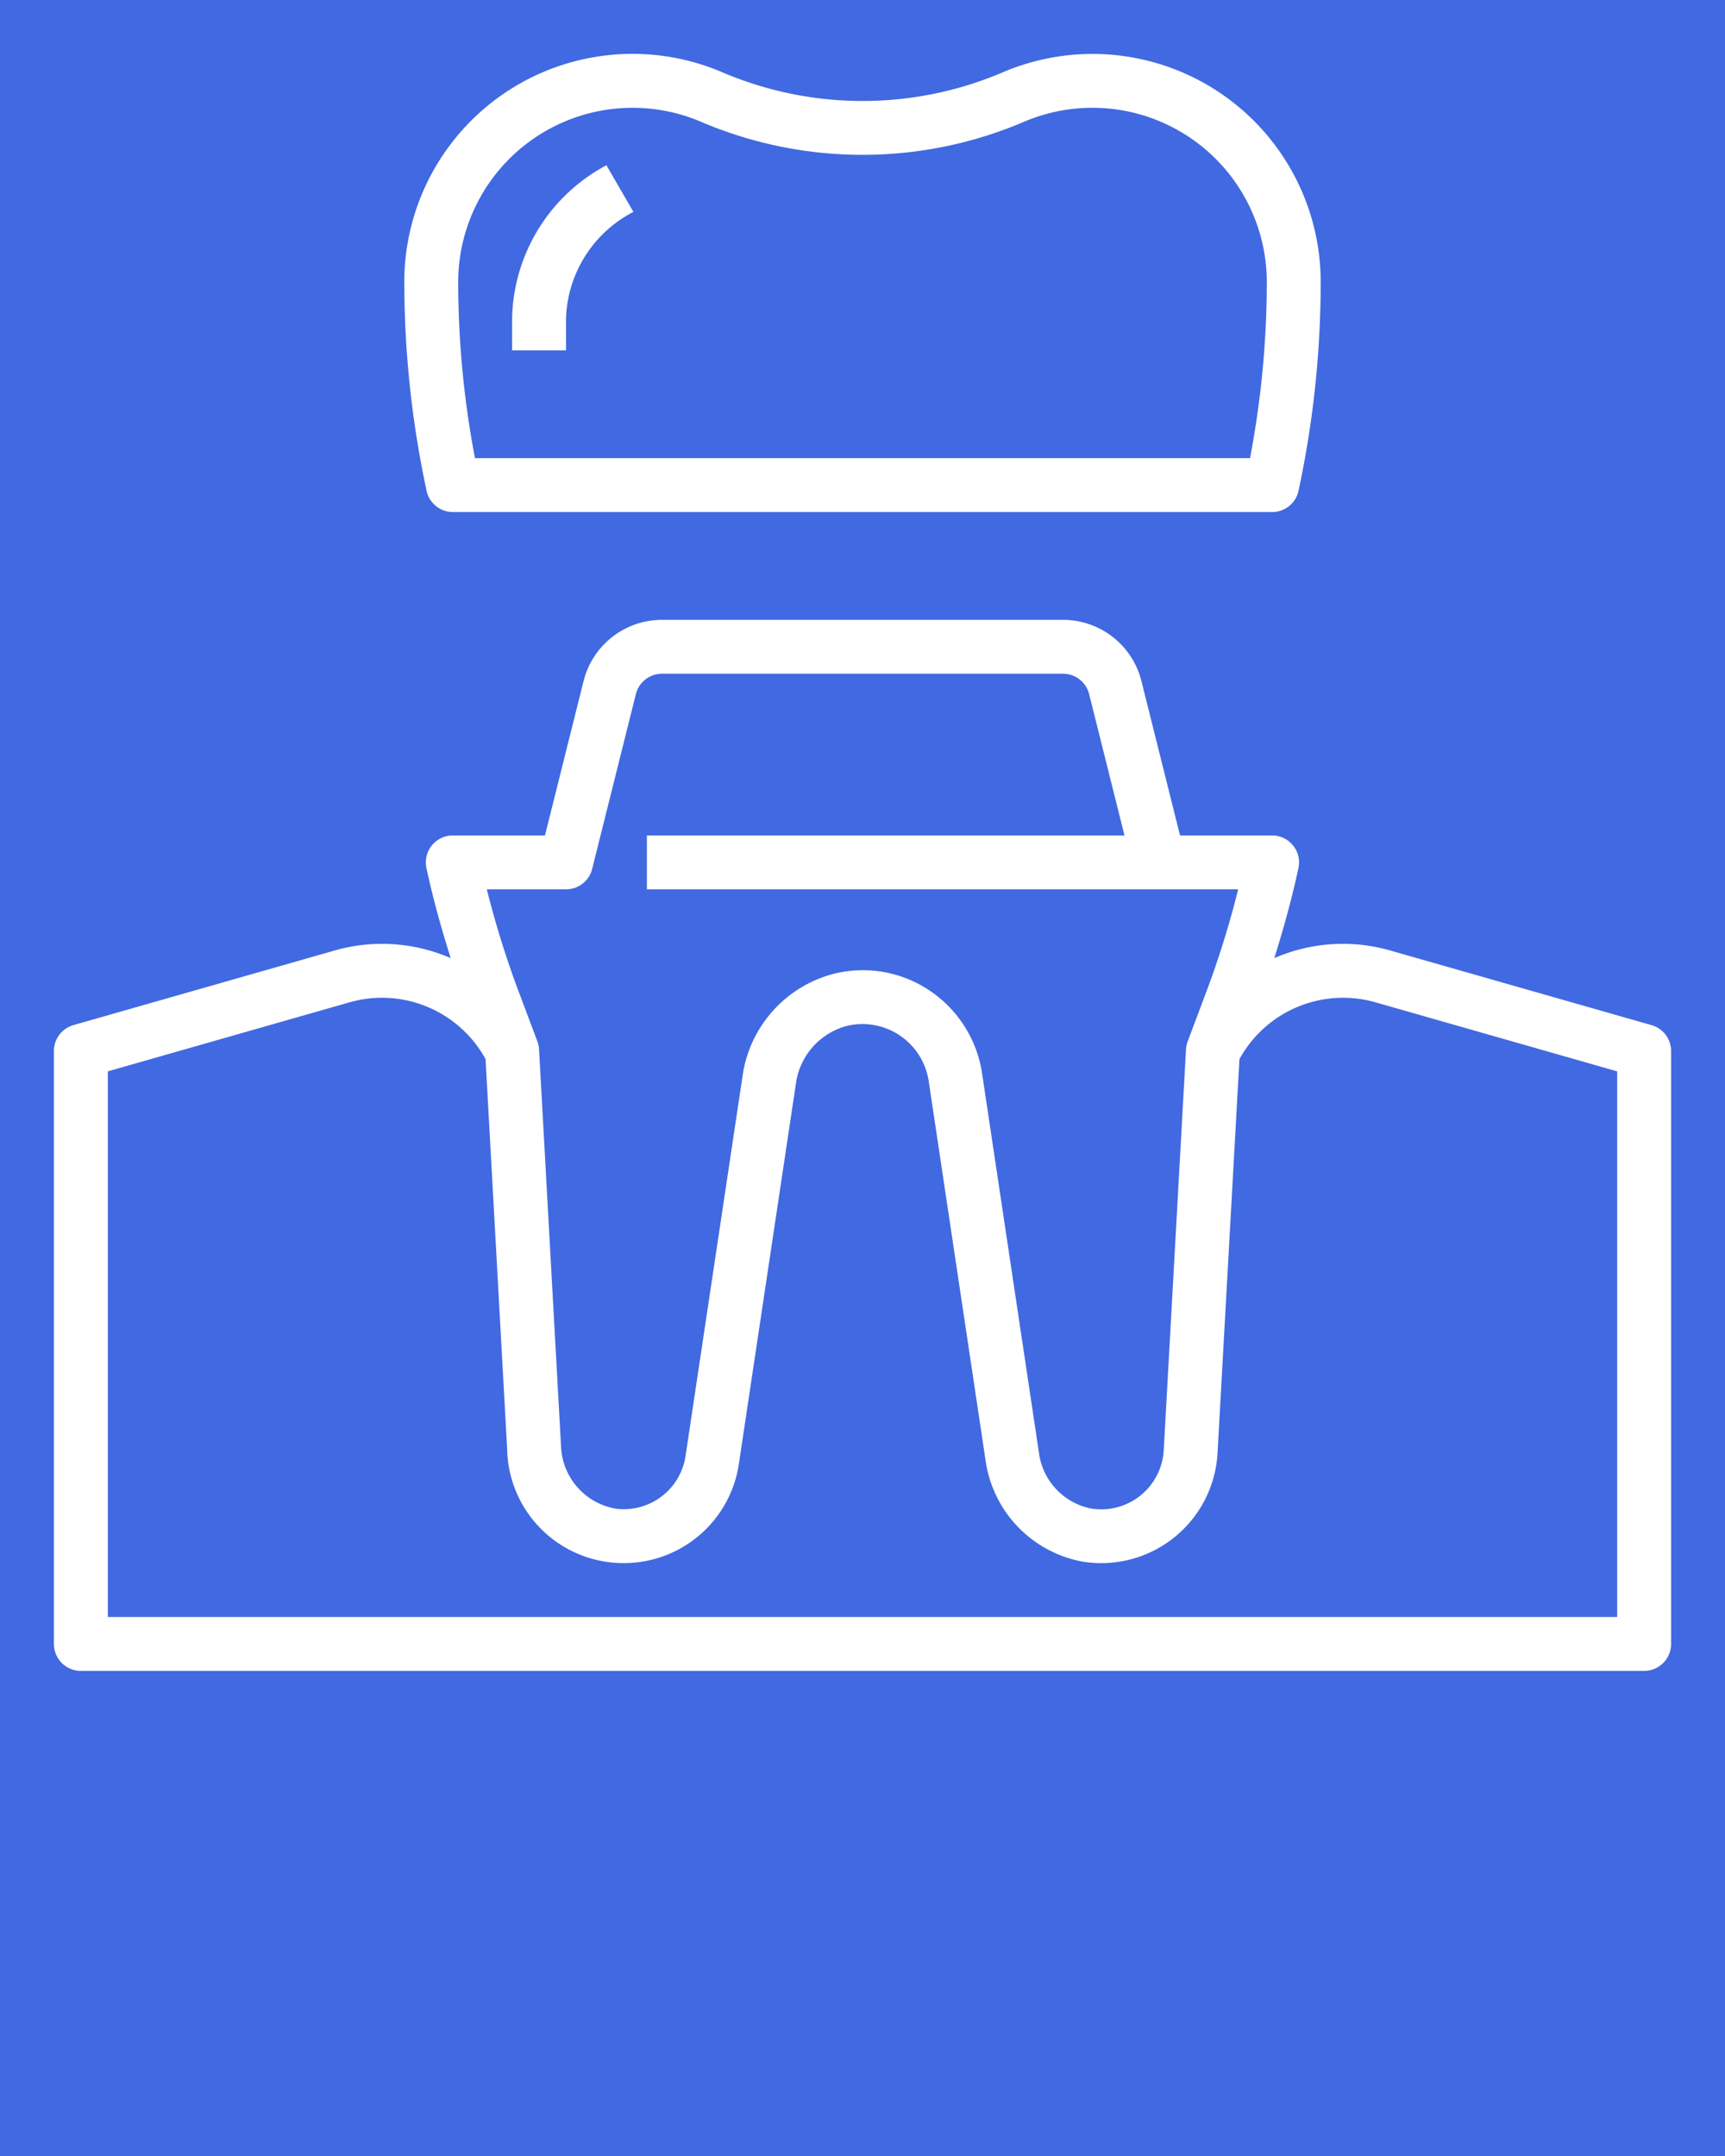 <svg xmlns="http://www.w3.org/2000/svg" viewBox="0 0 64 80" x="0px" y="0px">

<style>
    .background { fill: #4169E1; } /* Royal Blue background color */
    .path { fill: #FFFFFF; } /* White color for the path */
  </style>
  <rect class="background" width="100%" height="100%"/>

<path class='path' d="M61.274,38.038l-9.7-2.771a6.371,6.371,0,0,0-4.295.285c.34-1.091.651-2.2.895-3.342A1,1,0,0,0,47.2,31H43.781l-1.432-5.729A3,3,0,0,0,39.438,23H24.562a3,3,0,0,0-2.911,2.272L20.219,31H16.8a1,1,0,0,0-.978,1.21c.244,1.141.555,2.252.9,3.343a6.38,6.38,0,0,0-4.3-.286l-9.7,2.771A1,1,0,0,0,2,39V61a1,1,0,0,0,1,1H61a1,1,0,0,0,1-1V39A1,1,0,0,0,61.274,38.038ZM21,33a1,1,0,0,0,.97-.758l1.621-6.484A1,1,0,0,1,24.562,25H39.438a1,1,0,0,1,.971.757L41.72,31H24v2H45.938a34.672,34.672,0,0,1-1.168,3.766l-.707,1.882a1.014,1.014,0,0,0-.061.3l-.826,14.865a2.323,2.323,0,0,1-2.711,2.159,2.43,2.43,0,0,1-1.921-2.082L36.435,39.818a4.5,4.5,0,0,0-1.867-3.009A4.441,4.441,0,0,0,32.005,36a4.657,4.657,0,0,0-.934.1,4.581,4.581,0,0,0-3.525,3.853L25.435,54.023a2.319,2.319,0,0,1-2.552,1.963,2.444,2.444,0,0,1-2.069-2.347L20,38.944a1.014,1.014,0,0,0-.061-.3l-.707-1.881A34.759,34.759,0,0,1,18.062,33ZM60,60H4V39.754l8.975-2.564a4.382,4.382,0,0,1,5.04,2.11l.8,14.45A4.315,4.315,0,0,0,23.142,58a4.313,4.313,0,0,0,4.271-3.68l2.111-14.075a2.575,2.575,0,0,1,1.949-2.191,2.487,2.487,0,0,1,2.983,2.061l2.109,14.068a4.449,4.449,0,0,0,3.58,3.759,4.321,4.321,0,0,0,5.027-4.022l.813-14.62a4.384,4.384,0,0,1,5.04-2.11L60,39.754Z"/><path class='path' d="M37.2,2.685a13.247,13.247,0,0,1-10.394,0A8.467,8.467,0,0,0,15,10.467a37.106,37.106,0,0,0,.826,7.742A1,1,0,0,0,16.8,19H47.2a1,1,0,0,0,.978-.791A37.106,37.106,0,0,0,49,10.467,8.467,8.467,0,0,0,37.2,2.685ZM47,10.467A34.993,34.993,0,0,1,46.378,17H17.622A34.993,34.993,0,0,1,17,10.467a6.47,6.47,0,0,1,9.016-5.945,15.248,15.248,0,0,0,11.968,0A6.47,6.47,0,0,1,47,10.467Z"/><path class='path' d="M19,11.805V13h2v-1.2a4.614,4.614,0,0,1,2.5-3.937L22.5,6.132A6.584,6.584,0,0,0,19,11.805Z"/></svg>
